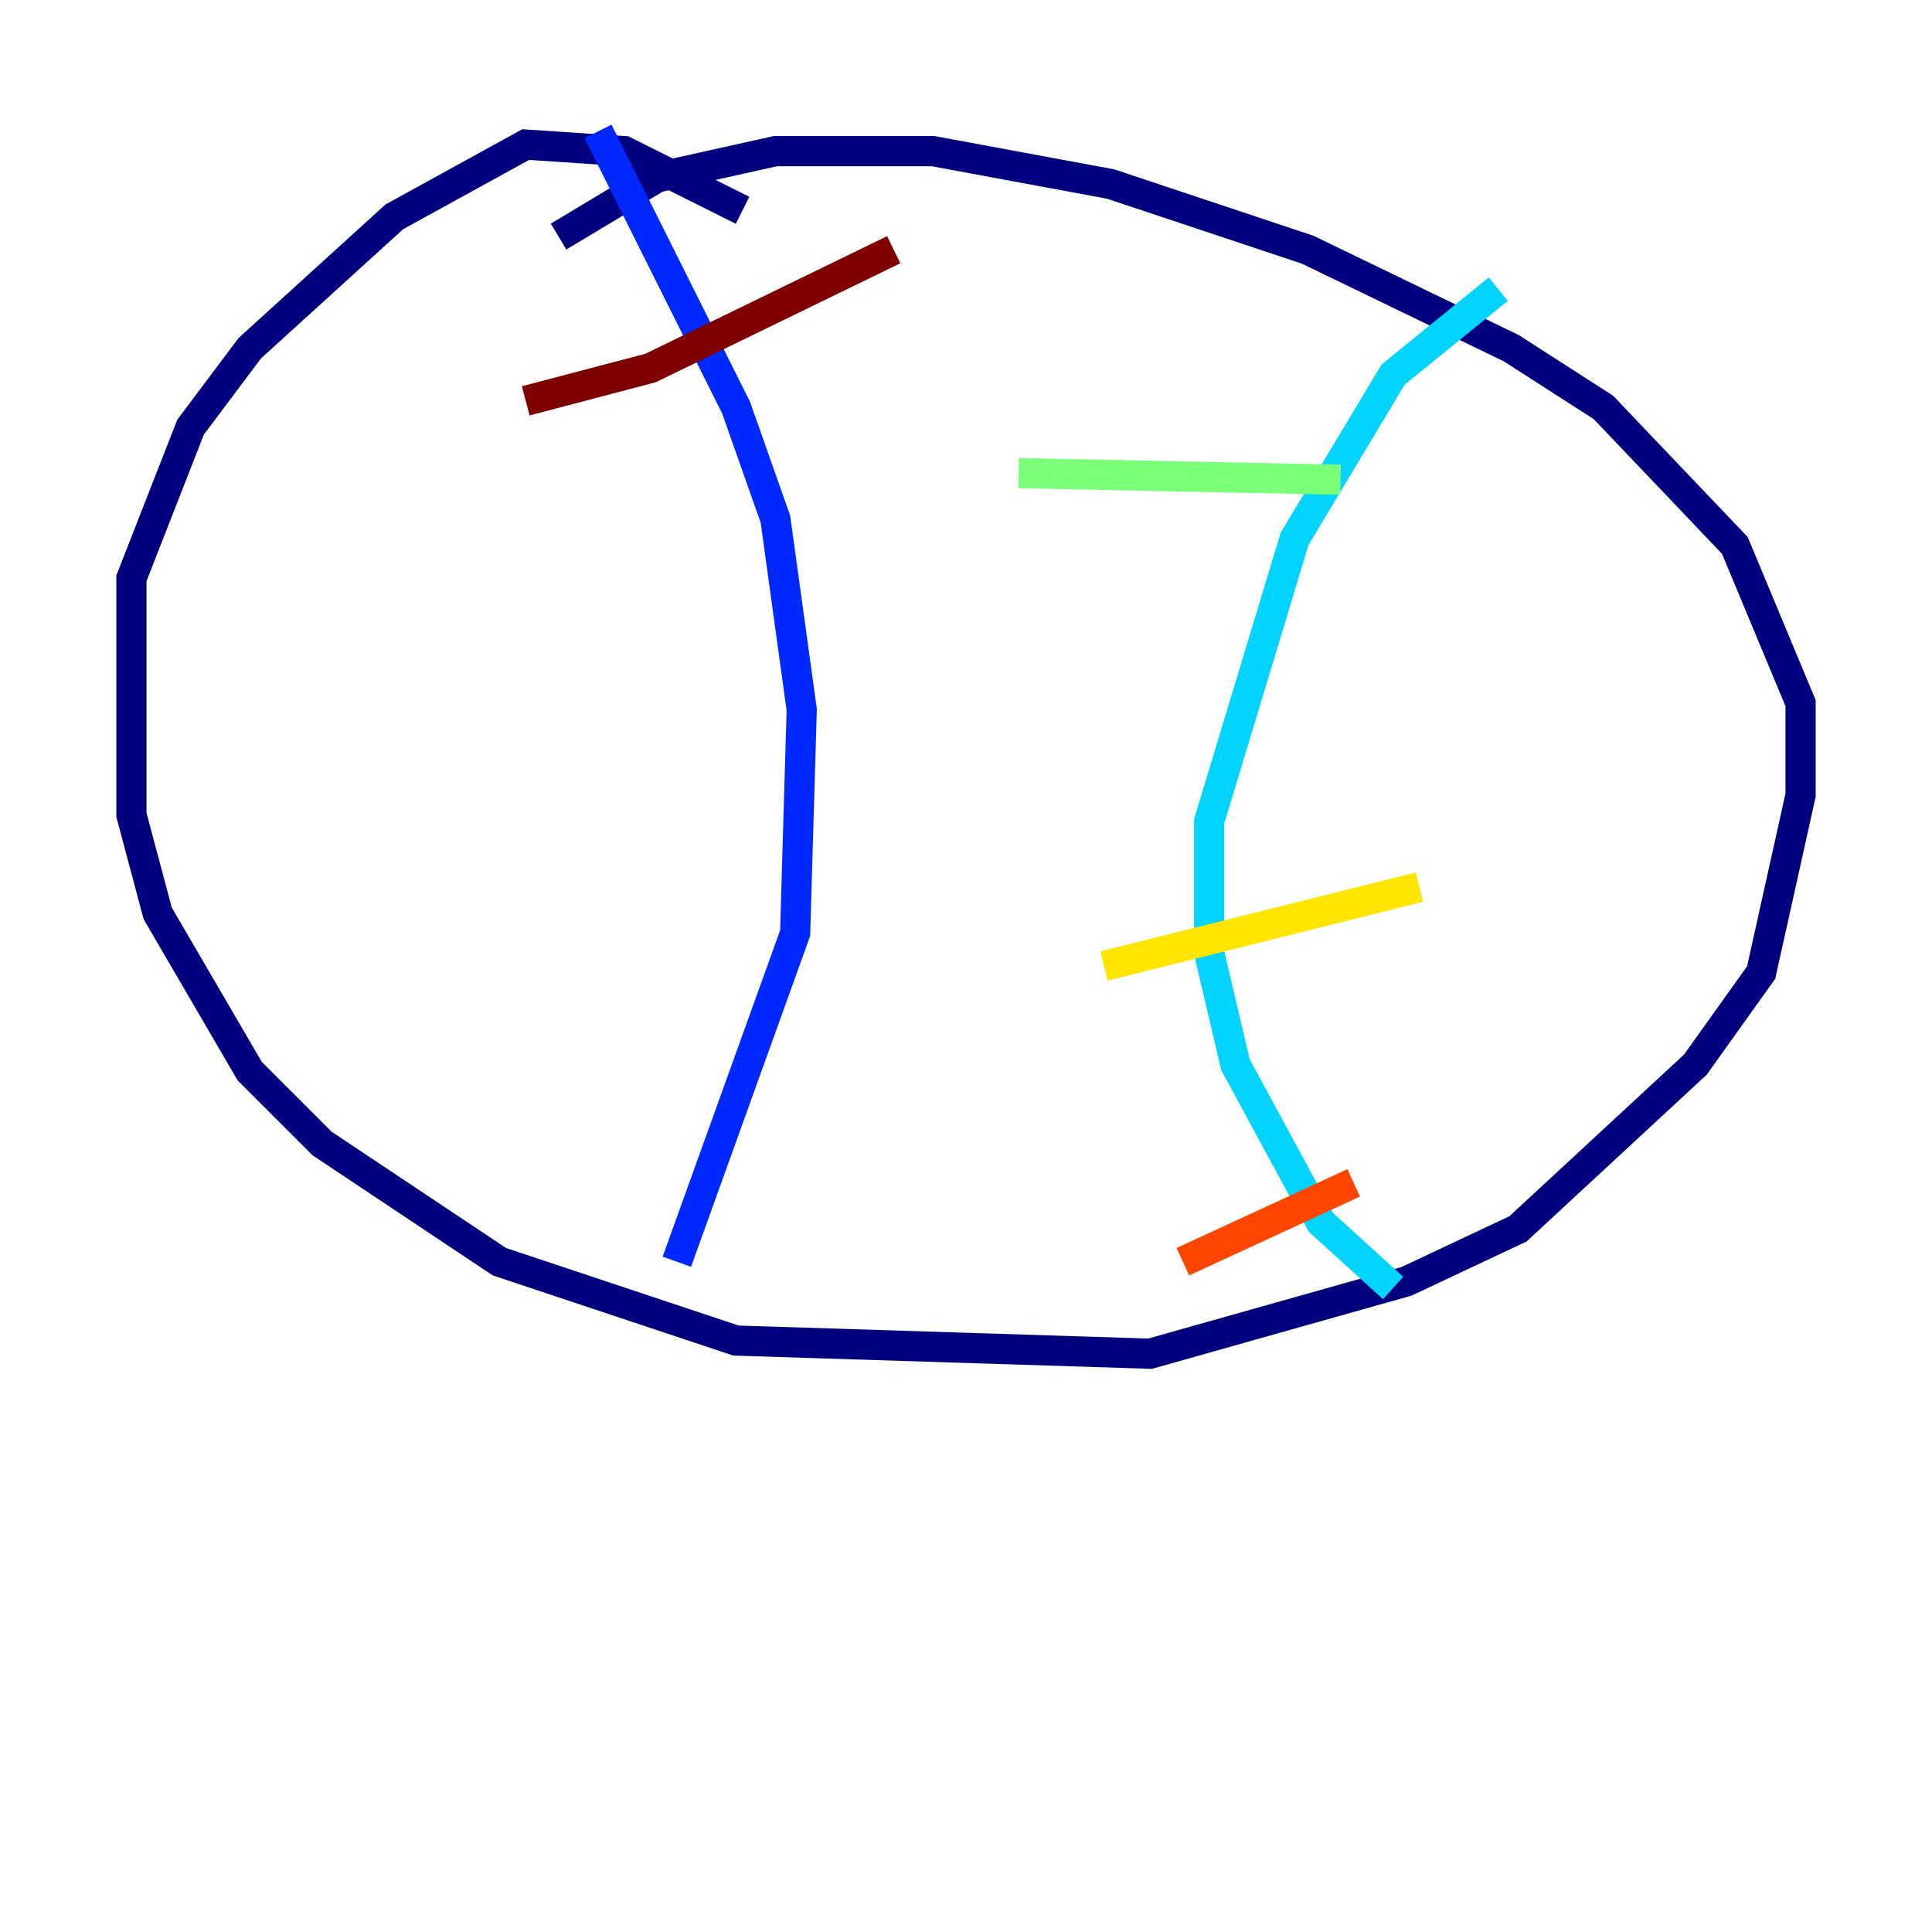 <?xml version="1.0" encoding="utf-8" ?>
<svg baseProfile="tiny" height="128" version="1.2" viewBox="0,0,128,128" width="128" xmlns="http://www.w3.org/2000/svg" xmlns:ev="http://www.w3.org/2001/xml-events" xmlns:xlink="http://www.w3.org/1999/xlink"><defs /><polyline fill="none" points="49.197,13.932 41.361,10.014 34.83,9.578 26.122,14.367 16.544,23.075 12.626,28.299 8.707,38.313 8.707,53.986 10.449,60.517 16.544,70.966 21.333,75.755 33.088,83.592 48.762,88.816 76.191,89.687 93.17,84.898 100.571,81.415 112.326,70.531 116.68,64.435 119.293,52.68 119.293,46.585 114.939,36.136 106.231,26.993 100.136,23.075 86.639,16.544 73.578,12.191 61.823,10.014 51.374,10.014 43.537,11.755 37.007,15.674" stroke="#00007f" stroke-width="2" /><polyline fill="none" points="39.619,8.707 48.762,26.993 51.374,34.395 53.116,47.02 52.68,61.823 44.843,83.592" stroke="#0028ff" stroke-width="2" /><polyline fill="none" points="99.265,19.157 92.299,24.816 85.769,35.701 80.109,54.422 80.109,63.129 81.85,70.531 87.51,80.98 92.299,85.333" stroke="#00d4ff" stroke-width="2" /><polyline fill="none" points="67.483,31.347 88.816,31.782" stroke="#7cff79" stroke-width="2" /><polyline fill="none" points="73.143,64.0 94.041,58.776" stroke="#ffe500" stroke-width="2" /><polyline fill="none" points="78.367,83.592 89.687,78.367" stroke="#ff4600" stroke-width="2" /><polyline fill="none" points="34.83,26.558 43.102,24.381 59.211,16.544" stroke="#7f0000" stroke-width="2" /></svg>